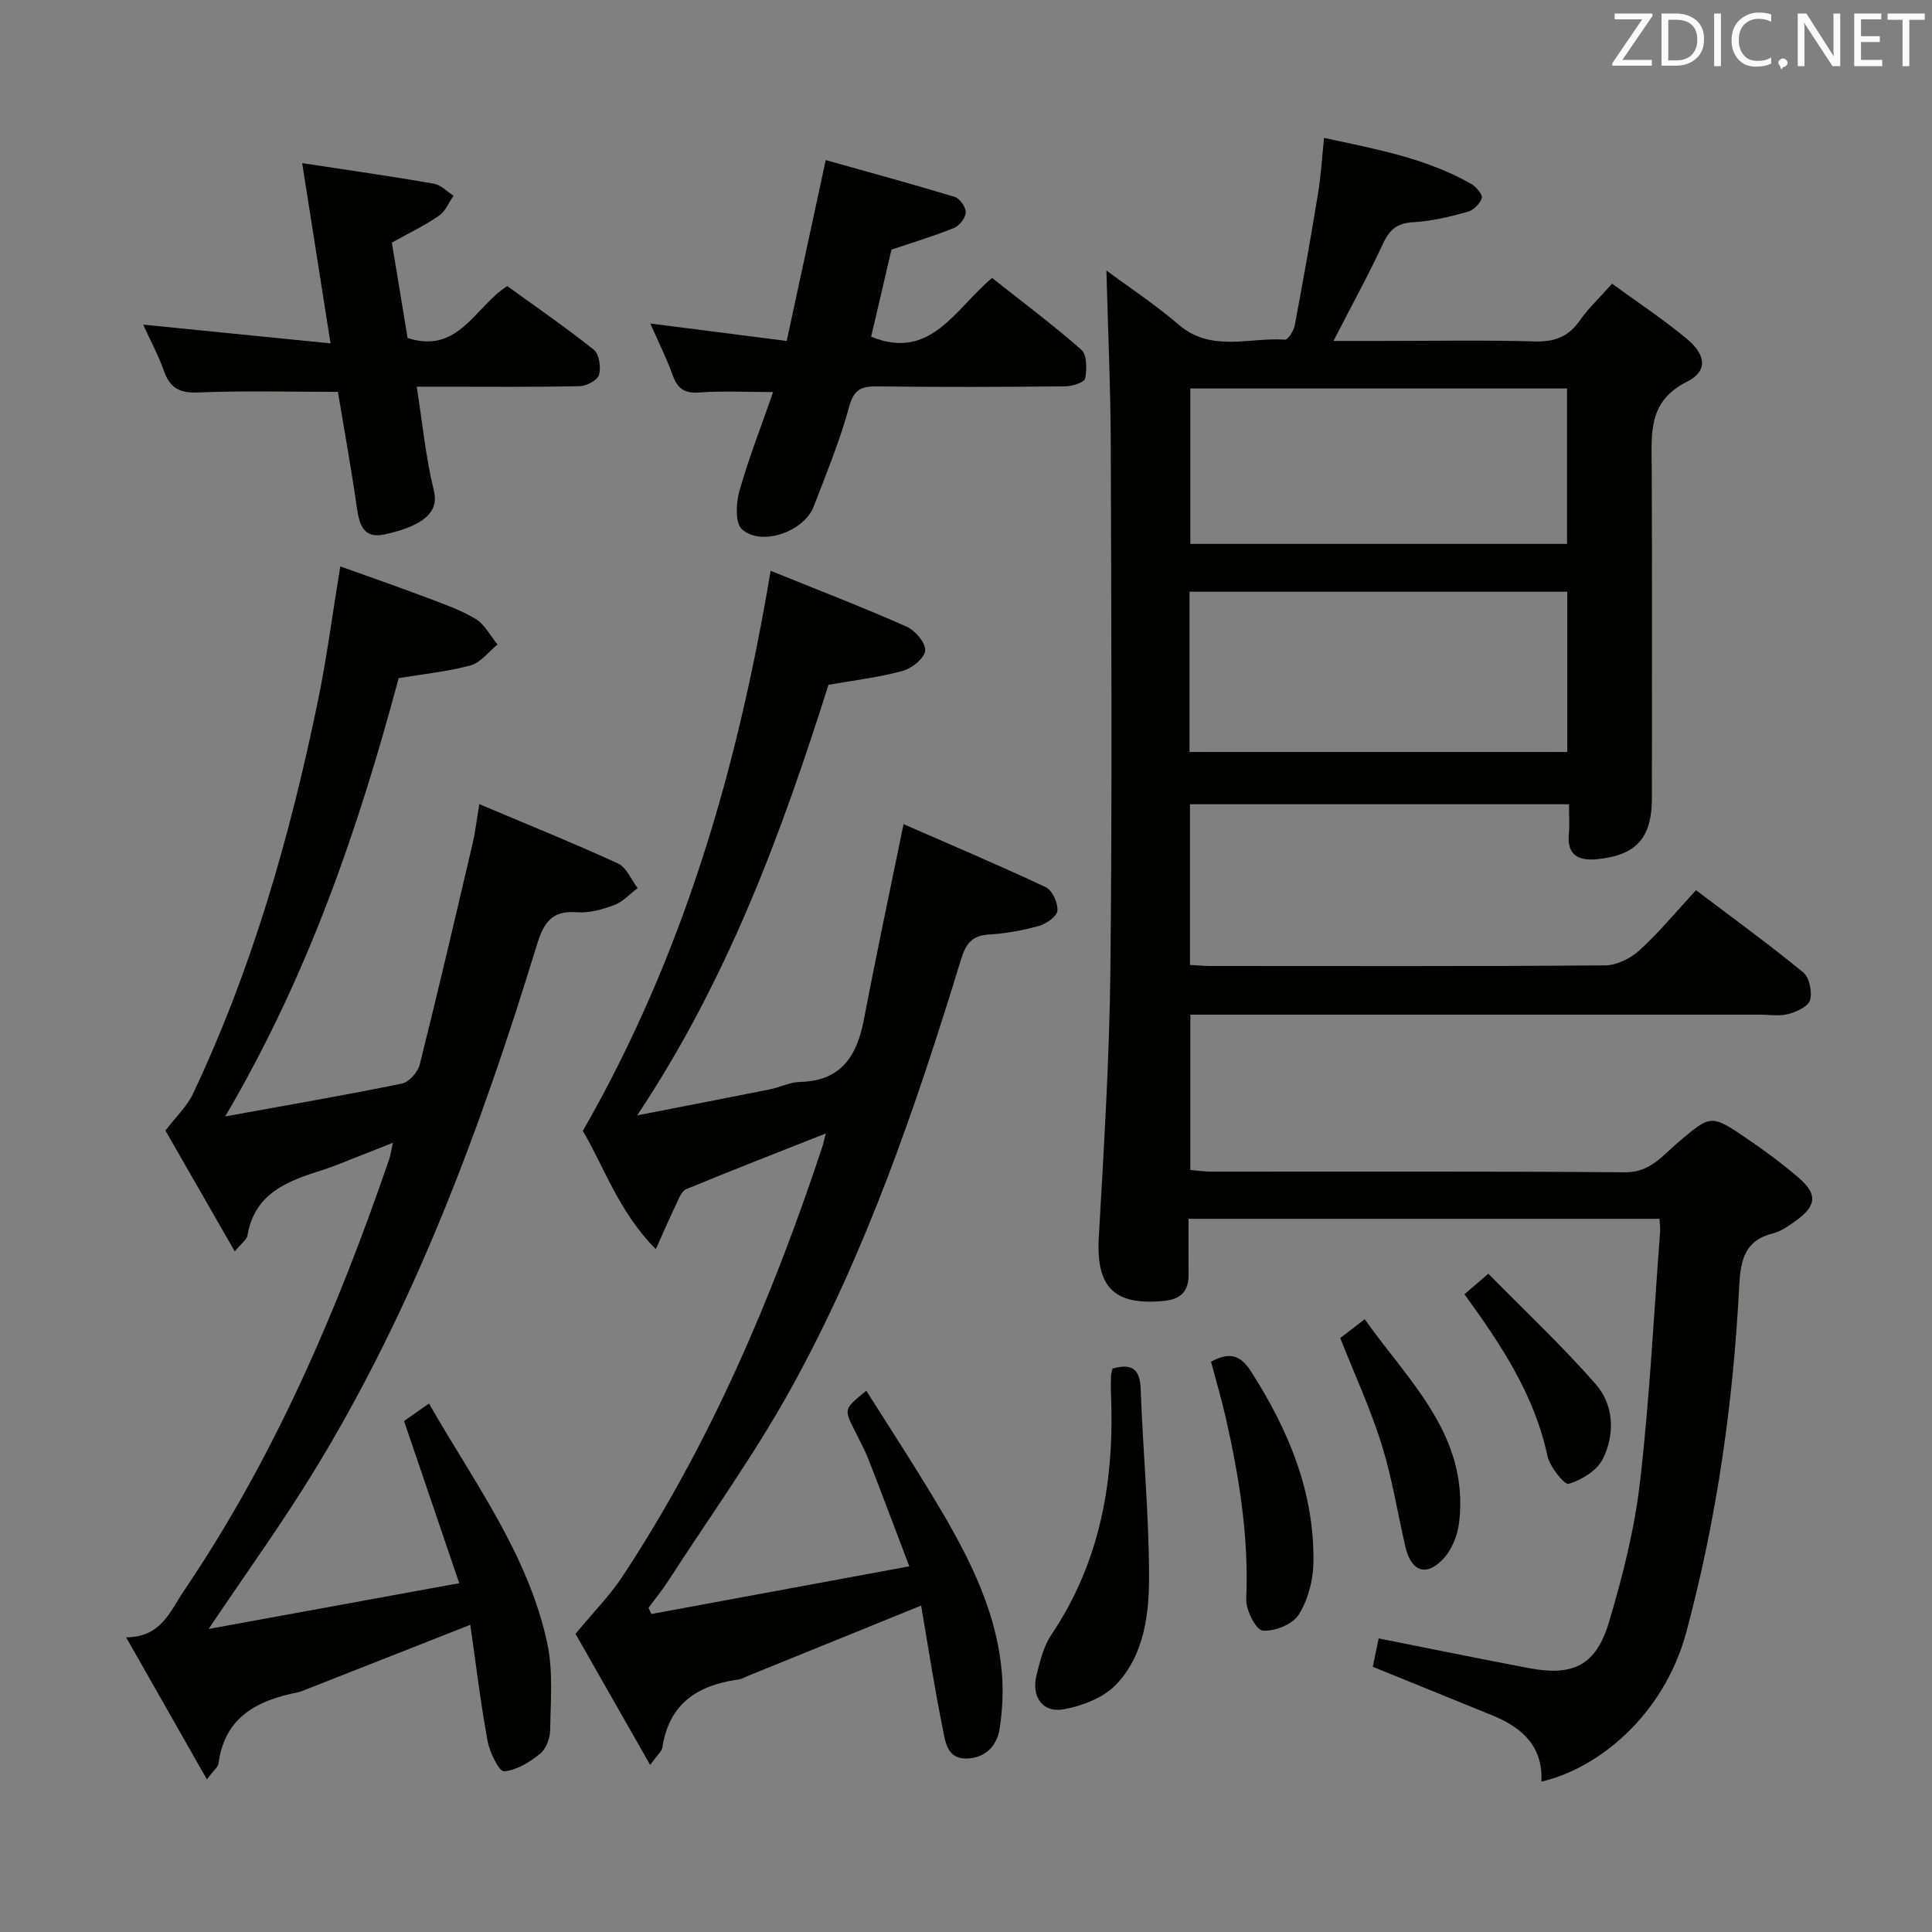<svg enable-background="new 0 0 400 400" viewBox="0 0 400 400" xmlns="http://www.w3.org/2000/svg"><rect x="0" y="0" width="400" height="400" fill="#808080" stroke="none"/><g fill="#010100"><path d="m229.07 56c4.73 3.51 10.11 7.05 14.95 11.21 6.79 5.83 14.64 2.59 22.03 3.11.62.04 1.8-1.83 2.01-2.95 1.72-9.11 3.34-18.24 4.84-27.39.59-3.58.79-7.22 1.23-11.43 10.7 2.31 21.11 4.19 30.46 9.52 1.03.59 2.41 2.21 2.2 2.94-.34 1.16-1.73 2.52-2.93 2.85-3.67 1-7.44 1.94-11.21 2.14-3.31.18-4.93 1.46-6.29 4.4-3.06 6.58-6.56 12.96-10.28 20.19h9.72c10.67 0 21.34-.2 31.99.1 4.08.11 6.94-.96 9.28-4.32 1.8-2.57 4.14-4.76 6.7-7.63 5.19 3.79 10.58 7.34 15.51 11.45 4 3.33 4.3 6.68-.03 8.85-8.08 4.06-7.31 10.68-7.28 17.64.11 22.83.04 45.66.04 68.5 0 8.28-3.16 11.89-11.36 12.71-3.62.36-6.27-.69-5.84-5.19.19-1.94.03-3.91.03-6.19-26.4 0-52.29 0-78.47 0v33.27c1.6.08 3.05.22 4.5.22 27.16.01 54.33.09 81.49-.13 2.41-.02 5.28-1.47 7.11-3.15 4.02-3.67 7.52-7.92 11.67-12.42 7.55 5.71 15.05 11.17 22.22 17.04 1.27 1.04 1.87 4.03 1.39 5.73-.38 1.32-2.81 2.43-4.53 2.88-1.87.49-3.97.12-5.97.12-37.16 0-74.33 0-111.49 0-1.98 0-3.96 0-6.31 0v32.16c1.39.11 2.96.35 4.53.35 28.5.02 57-.1 85.49.13 5.17.04 7.69-3.42 10.87-6.11 6.87-5.82 6.85-5.98 14.4-.83 3.7 2.53 7.35 5.2 10.73 8.14 3.87 3.37 3.6 5.76-.6 8.79-1.48 1.06-3.07 2.23-4.78 2.65-5.87 1.46-6.73 5.55-7 10.84-1.23 24.26-4.64 48.2-10.96 71.73-4.67 17.36-18.4 28.3-30 30.94.35-7.31-4-11.2-10.14-13.7-8.14-3.31-16.27-6.61-24.77-10.07.39-1.86.81-3.88 1.22-5.87 10.54 2.09 20.76 4.18 31.01 6.13 9.29 1.76 13.99-.5 16.72-9.66 2.83-9.49 5.27-19.25 6.4-29.06 1.98-17.15 2.83-34.43 4.14-51.65.06-.78-.08-1.58-.14-2.64-32.5 0-64.73 0-97.5 0 0 4.03-.02 7.82.01 11.6.02 3.45-1.65 5.06-5.11 5.4-10.3 1.01-14.05-2.85-13.48-13.07 1.05-18.59 2.22-37.19 2.41-55.79.38-36.33.18-72.66.07-108.99-.05-11.74-.59-23.49-.9-35.49zm17.21 99.69h78.21c0-11.21 0-22.1 0-33.18-26.22 0-52.11 0-78.21 0zm78.16-43.08c0-11.12 0-21.68 0-32.18-26.27 0-52.15 0-77.99 0v32.18z"/><path d="m43.19 337.26c17.68-3.23 34.25-6.25 51.89-9.48-3.97-11.65-7.63-22.42-11.43-33.58 1.36-.95 3.08-2.15 5.17-3.61 9.33 16.32 20.57 31.27 24.5 49.7 1.22 5.74.67 11.89.59 17.85-.02 1.69-.82 3.92-2.05 4.92-2.16 1.75-4.89 3.47-7.49 3.67-1.01.08-2.98-3.88-3.41-6.21-1.46-7.95-2.42-15.99-3.59-24.12-11.71 4.61-22.78 8.97-33.84 13.32-.62.24-1.24.53-1.88.66-8.39 1.67-15.16 5.1-16.41 14.75-.09.69-.91 1.29-2.41 3.27-5.7-10.03-10.97-19.31-16.72-29.41 7.3-.04 9.1-5.4 11.99-9.66 18.72-27.63 31.72-57.98 42.5-89.38.26-.77.36-1.6.75-3.35-2.88 1.14-5.2 2.07-7.53 2.97-2.32.9-4.62 1.9-6.99 2.65-7.19 2.27-14.11 4.74-15.6 13.59-.14.81-1.13 1.47-2.62 3.29-5.2-9.06-10.03-17.47-14.36-25.03 2.26-2.96 4.46-5 5.66-7.53 12.29-25.96 20.14-53.37 25.91-81.41 1.84-8.92 3.01-17.98 4.63-27.87 6.02 2.17 12.04 4.26 18 6.51 3.41 1.29 6.93 2.5 10.02 4.37 1.89 1.15 3.05 3.49 4.53 5.29-1.83 1.49-3.45 3.75-5.54 4.32-4.77 1.31-9.76 1.79-14.92 2.65-8.32 31.07-18.68 61.45-35.91 90.74 12.95-2.35 24.81-4.39 36.59-6.8 1.47-.3 3.28-2.37 3.68-3.93 3.82-15.26 7.4-30.59 10.98-45.91.56-2.4.83-4.87 1.35-8.01 9.86 4.16 19.4 8.01 28.73 12.29 1.76.81 2.72 3.35 4.05 5.09-1.59 1.2-3.03 2.83-4.82 3.5-2.45.92-5.21 1.71-7.76 1.5-5.32-.43-6.93 2.34-8.31 6.87-11.65 38.03-25.43 75.2-46.37 109.27-6.5 10.6-13.8 20.71-21.56 32.25z"/><path d="m134.87 334.16c17.4-3.22 34.81-6.43 53.39-9.87-2.97-7.81-5.65-14.99-8.45-22.13-.84-2.16-1.99-4.2-3.01-6.28-2.05-4.16-2.06-4.16 2.55-7.95 4.45 7.04 8.96 13.95 13.23 20.99 7 11.55 13.56 23.34 14.82 37.14.36 3.89.16 7.92-.42 11.78-.53 3.55-2.88 6.09-6.75 6.24-4.23.16-4.52-3.58-5.07-6.29-1.7-8.4-3-16.89-4.45-25.37-12.28 4.99-23.92 9.72-35.57 14.44-.77.31-1.52.77-2.32.88-8.41 1.15-14.31 5.01-15.68 14.04-.13.83-1.04 1.55-2.53 3.63-5.71-10.02-10.98-19.26-15.46-27.14 3.78-4.57 7.13-7.94 9.69-11.83 18.17-27.54 30.98-57.59 41.34-88.78.3-.89.48-1.82.79-2.99-9.92 3.93-19.46 7.63-28.91 11.54-.96.4-1.52 1.98-2.06 3.11-1.35 2.81-2.59 5.69-4.22 9.3-7.7-7.72-10.82-17.3-15.11-24.47 20.85-36.41 32.02-74.94 38.88-115.97 9.51 3.85 18.91 7.47 28.12 11.54 1.79.79 4.02 3.39 3.88 4.97s-2.77 3.7-4.68 4.22c-4.93 1.35-10.06 1.94-15.34 2.87-9.66 30.46-20.65 60.64-39.6 89.14 10.08-1.97 18.76-3.63 27.42-5.37 2.11-.42 4.17-1.5 6.27-1.55 8.6-.19 11.82-5.42 13.26-12.99 2.51-13.19 5.32-26.31 8.19-40.38 9.58 4.19 19.6 8.43 29.44 13.05 1.35.64 2.54 3.25 2.42 4.85-.09 1.18-2.28 2.73-3.8 3.16-3.34.94-6.83 1.58-10.29 1.78-3.58.21-4.84 1.82-5.88 5.2-9.35 30.51-19.67 60.73-35.16 88.75-7.62 13.78-16.89 26.64-25.46 39.9-1.24 1.92-2.71 3.7-4.07 5.55.19.47.4.88.6 1.29z"/><path d="m160.07 81.17c-5.74 0-10.53-.27-15.27.09-3.08.23-4.53-.79-5.53-3.58-1.22-3.41-2.86-6.68-4.63-10.7 9.47 1.21 18.35 2.35 28.24 3.61 2.67-12.38 5.23-24.24 8.08-37.44 8.75 2.46 17.76 4.9 26.69 7.61 1.06.32 2.32 2.12 2.3 3.21-.03 1.12-1.29 2.76-2.4 3.21-4.13 1.68-8.41 2.96-12.98 4.5-1.33 5.69-2.75 11.78-4.21 18.03 12.35 5.05 17.33-5.73 25.04-12.16 6.2 4.91 12.56 9.65 18.49 14.87 1.17 1.03 1.15 4.02.78 5.93-.16.81-2.65 1.63-4.09 1.64-12.99.13-25.98.17-38.97.01-3.28-.04-4.82.6-5.8 4.22-1.91 7.02-4.72 13.8-7.33 20.62-2.01 5.23-10.79 8.35-14.86 4.75-1.44-1.27-1.24-5.43-.54-7.92 1.93-6.81 4.53-13.43 6.99-20.5z"/><path d="m81.13 50.23c1.06 6.45 2.16 13.11 3.26 19.75 10.59 3.42 13.9-6.48 20.63-10.75 5.91 4.28 12.08 8.52 17.91 13.17 1.12.9 1.53 3.63 1.1 5.19-.3 1.1-2.56 2.33-3.97 2.36-9.49.21-18.98.11-28.48.11-1.63 0-3.26 0-5.3 0 1.19 7.55 1.86 14.67 3.55 21.53 1.13 4.55-2.31 7.3-10.12 9.04-4.64 1.03-5.36-2.22-5.88-5.88-1.15-8.04-2.61-16.03-3.87-23.62-9.86 0-19.45-.27-29.01.13-3.85.16-5.76-.99-7-4.45-1.15-3.21-2.78-6.25-4.3-9.6 13.01 1.3 25.46 2.55 38.78 3.88-2.04-12.96-3.9-24.8-5.87-37.32 9.64 1.47 18.46 2.73 27.24 4.25 1.47.25 2.74 1.64 4.11 2.5-.99 1.41-1.7 3.24-3.03 4.15-2.98 2.04-6.26 3.62-9.75 5.56z"/><path d="m230.34 283.34c3.89-1.07 5.67-.04 5.82 4.16.47 12.92 1.71 25.83 1.74 38.75.02 7.92-.99 16.3-6.7 22.4-2.63 2.81-7.15 4.58-11.09 5.26-4.31.74-6.61-2.71-5.51-7.07.72-2.87 1.43-5.95 3.04-8.34 10.32-15.31 13.17-32.36 12.36-50.36-.05-1.16 0-2.33.04-3.49.02-.31.14-.63.3-1.31z"/><path d="m250.73 281.93c3.99-2.19 6.2-1.24 8.31 2.06 7.75 12.11 13.14 25 12.89 39.59-.06 3.65-1.14 7.72-3.07 10.75-1.27 2-5 3.49-7.45 3.26-1.38-.13-3.48-4.25-3.39-6.49.55-12.76-1.43-25.17-4.22-37.5-.88-3.86-2.01-7.66-3.07-11.67z"/><path d="m277.48 277.02c1.29-.99 2.85-2.19 5.07-3.89 9.18 12.98 21.61 24.03 19.56 41.99-.3 2.62-1.44 5.59-3.17 7.49-3.61 3.96-6.79 2.81-7.99-2.45-1.63-7.09-2.77-14.33-4.94-21.25-2.33-7.37-5.59-14.44-8.53-21.89z"/><path d="m303.2 267.96c1.37-1.18 2.61-2.24 4.94-4.25 7.43 7.56 15.23 14.86 22.23 22.86 3.8 4.34 4.03 10.37 1.46 15.52-1.19 2.39-4.37 4.31-7.05 5.13-.84.26-3.91-3.52-4.4-5.79-2.67-12.53-9.45-22.83-17.18-33.47z"/></g><path d="m342.2 3.2-6.3 9.2h6.1v1.2h-8.2v-.5l6.2-9.1h-5.7v-1.2h7.8v.4z" fill="#fafafb"/><path d="m344 13.7v-10.9h3.1c1.6 0 3 .5 4.1 1.4 1.1 1 1.6 2.2 1.6 3.9s-.5 3-1.6 4-2.5 1.5-4.2 1.5h-3zm1.4-9.6v8.4h1.6c1.4 0 2.5-.4 3.2-1.1.8-.8 1.2-1.8 1.2-3.2s-.4-2.4-1.2-3.1-1.8-1-3.1-1z" fill="#fafafb"/><path d="m356.3 2.8v10.9h-1.4v-10.9z" fill="#fafafb"/><path d="m366.6 13.2c-.8.4-1.8.6-3 .6-1.6 0-2.8-.5-3.7-1.5s-1.4-2.3-1.4-3.9c0-1.7.5-3.2 1.6-4.2s2.4-1.6 4-1.6c1 0 1.9.1 2.6.4v1.5c-.8-.4-1.6-.6-2.6-.6-1.2 0-2.2.4-3 1.2s-1.1 1.9-1.1 3.3c0 1.3.4 2.3 1.1 3.1s1.6 1.1 2.8 1.1c1.1 0 2-.2 2.8-.7v1.3z" fill="#fafafb"/><path d="m368.2 13c0-.3.1-.5.3-.6.2-.2.4-.3.6-.3.3 0 .5.1.7.3s.3.4.3.6-.1.5-.3.6c-.2.2-.4.3-.7.3-.3 1-.5-.1-.6-.3-.2-.2-.3-.4-.3-.6z" fill="#fafafb"/><path d="m381.1 13.7h-1.7l-5.5-8.4c-.2-.2-.3-.5-.4-.7 0 .2.1.8.1 1.5v7.6h-1.4v-10.9h1.8l5.3 8.3c.3.4.4.6.4.8 0-.3-.1-.8-.1-1.6v-7.5h1.4v10.9z" fill="#fafafb"/><path d="m389.7 13.7h-5.8v-10.9h5.6v1.2h-4.2v3.5h3.9v1.2h-3.9v3.7h4.4z" fill="#fafafb"/><path d="m398.4 4.1h-3.1v9.6h-1.4v-9.6h-3.1v-1.3h7.7v1.3z" fill="#fafafb"/></svg>